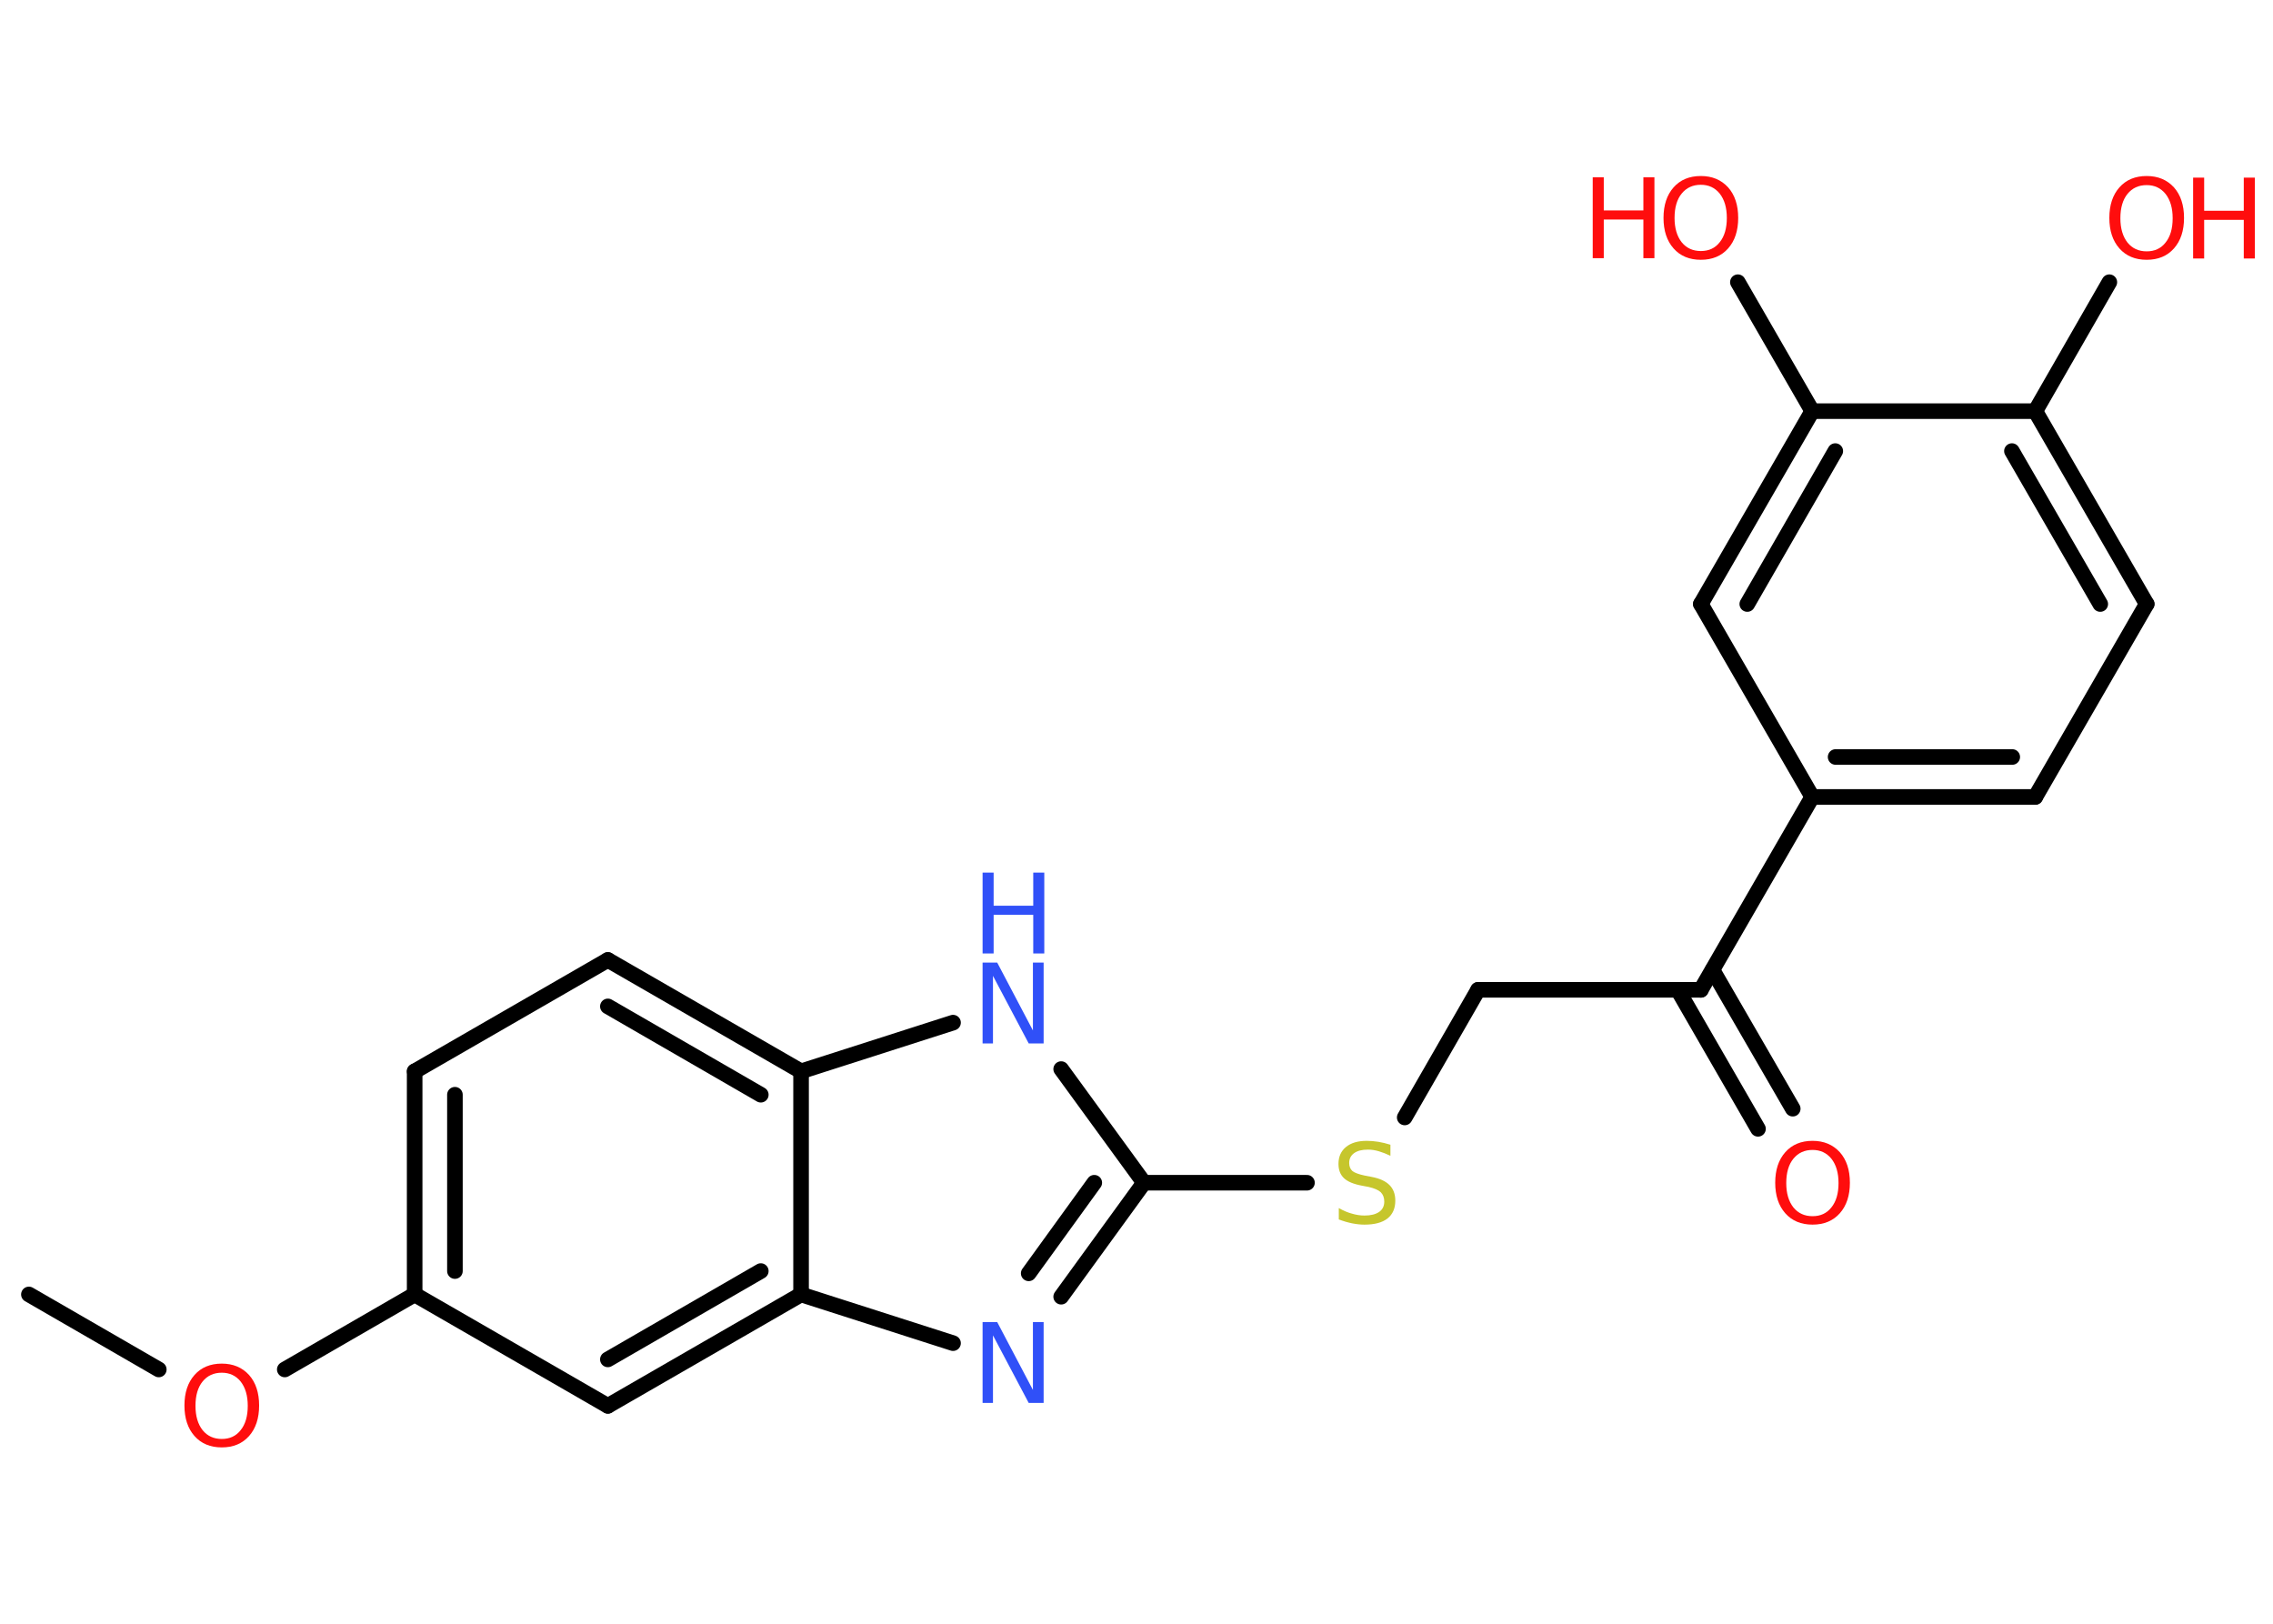 <?xml version='1.0' encoding='UTF-8'?>
<!DOCTYPE svg PUBLIC "-//W3C//DTD SVG 1.1//EN" "http://www.w3.org/Graphics/SVG/1.1/DTD/svg11.dtd">
<svg version='1.2' xmlns='http://www.w3.org/2000/svg' xmlns:xlink='http://www.w3.org/1999/xlink' width='70.0mm' height='50.0mm' viewBox='0 0 70.0 50.0'>
  <desc>Generated by the Chemistry Development Kit (http://github.com/cdk)</desc>
  <g stroke-linecap='round' stroke-linejoin='round' stroke='#000000' stroke-width='.48' fill='#FF0D0D'>
    <rect x='.0' y='.0' width='70.0' height='50.0' fill='#FFFFFF' stroke='none'/>
    <g id='mol1' class='mol'>
      <line id='mol1bnd1' class='bond' x1='.89' y1='39.86' x2='4.89' y2='42.17'/>
      <line id='mol1bnd2' class='bond' x1='8.77' y1='42.17' x2='12.77' y2='39.86'/>
      <g id='mol1bnd3' class='bond'>
        <line x1='12.77' y1='32.99' x2='12.77' y2='39.86'/>
        <line x1='14.01' y1='33.71' x2='14.01' y2='39.14'/>
      </g>
      <line id='mol1bnd4' class='bond' x1='12.77' y1='32.99' x2='18.72' y2='29.56'/>
      <g id='mol1bnd5' class='bond'>
        <line x1='24.67' y1='32.99' x2='18.72' y2='29.56'/>
        <line x1='23.43' y1='33.71' x2='18.72' y2='30.99'/>
      </g>
      <line id='mol1bnd6' class='bond' x1='24.67' y1='32.99' x2='29.35' y2='31.49'/>
      <line id='mol1bnd7' class='bond' x1='32.68' y1='32.92' x2='35.23' y2='36.42'/>
      <line id='mol1bnd8' class='bond' x1='35.23' y1='36.42' x2='40.25' y2='36.42'/>
      <line id='mol1bnd9' class='bond' x1='43.26' y1='34.41' x2='45.52' y2='30.48'/>
      <line id='mol1bnd10' class='bond' x1='45.52' y1='30.48' x2='52.38' y2='30.48'/>
      <g id='mol1bnd11' class='bond'>
        <line x1='52.74' y1='29.87' x2='55.21' y2='34.14'/>
        <line x1='51.67' y1='30.48' x2='54.14' y2='34.76'/>
      </g>
      <line id='mol1bnd12' class='bond' x1='52.38' y1='30.48' x2='55.81' y2='24.54'/>
      <g id='mol1bnd13' class='bond'>
        <line x1='55.81' y1='24.54' x2='62.68' y2='24.54'/>
        <line x1='56.53' y1='23.31' x2='61.97' y2='23.31'/>
      </g>
      <line id='mol1bnd14' class='bond' x1='62.68' y1='24.54' x2='66.11' y2='18.6'/>
      <g id='mol1bnd15' class='bond'>
        <line x1='66.11' y1='18.6' x2='62.68' y2='12.66'/>
        <line x1='64.68' y1='18.6' x2='61.96' y2='13.89'/>
      </g>
      <line id='mol1bnd16' class='bond' x1='62.68' y1='12.66' x2='64.96' y2='8.69'/>
      <line id='mol1bnd17' class='bond' x1='62.68' y1='12.66' x2='55.81' y2='12.66'/>
      <line id='mol1bnd18' class='bond' x1='55.81' y1='12.66' x2='53.52' y2='8.69'/>
      <g id='mol1bnd19' class='bond'>
        <line x1='55.81' y1='12.66' x2='52.38' y2='18.6'/>
        <line x1='56.52' y1='13.89' x2='53.81' y2='18.6'/>
      </g>
      <line id='mol1bnd20' class='bond' x1='55.81' y1='24.54' x2='52.38' y2='18.6'/>
      <g id='mol1bnd21' class='bond'>
        <line x1='32.68' y1='39.93' x2='35.23' y2='36.42'/>
        <line x1='31.68' y1='39.21' x2='33.7' y2='36.42'/>
      </g>
      <line id='mol1bnd22' class='bond' x1='29.35' y1='41.36' x2='24.67' y2='39.86'/>
      <line id='mol1bnd23' class='bond' x1='24.67' y1='32.99' x2='24.67' y2='39.86'/>
      <g id='mol1bnd24' class='bond'>
        <line x1='18.72' y1='43.29' x2='24.67' y2='39.86'/>
        <line x1='18.72' y1='41.86' x2='23.43' y2='39.14'/>
      </g>
      <line id='mol1bnd25' class='bond' x1='12.77' y1='39.86' x2='18.72' y2='43.29'/>
      <path id='mol1atm2' class='atom' d='M6.83 42.27q-.37 .0 -.59 .27q-.22 .27 -.22 .75q.0 .47 .22 .75q.22 .27 .59 .27q.37 .0 .58 -.27q.22 -.27 .22 -.75q.0 -.47 -.22 -.75q-.22 -.27 -.58 -.27zM6.83 41.99q.52 .0 .84 .35q.31 .35 .31 .94q.0 .59 -.31 .94q-.31 .35 -.84 .35q-.53 .0 -.84 -.35q-.31 -.35 -.31 -.94q.0 -.59 .31 -.94q.31 -.35 .84 -.35z' stroke='none'/>
      <g id='mol1atm7' class='atom'>
        <path d='M30.26 29.64h.45l1.1 2.09v-2.09h.33v2.49h-.46l-1.1 -2.08v2.08h-.32v-2.49z' stroke='none' fill='#3050F8'/>
        <path d='M30.26 26.87h.34v1.02h1.22v-1.02h.34v2.49h-.34v-1.19h-1.22v1.19h-.34v-2.49z' stroke='none' fill='#3050F8'/>
      </g>
      <path id='mol1atm9' class='atom' d='M42.82 35.26v.33q-.19 -.09 -.36 -.14q-.17 -.05 -.33 -.05q-.28 .0 -.43 .11q-.15 .11 -.15 .3q.0 .16 .1 .25q.1 .08 .38 .14l.21 .04q.37 .07 .55 .25q.18 .18 .18 .48q.0 .36 -.24 .55q-.24 .19 -.71 .19q-.18 .0 -.38 -.04q-.2 -.04 -.41 -.12v-.35q.21 .12 .4 .17q.2 .06 .39 .06q.29 .0 .45 -.11q.16 -.11 .16 -.32q.0 -.18 -.11 -.29q-.11 -.1 -.37 -.16l-.21 -.04q-.38 -.07 -.55 -.23q-.17 -.16 -.17 -.44q.0 -.33 .23 -.52q.23 -.19 .64 -.19q.17 .0 .36 .03q.18 .03 .37 .09z' stroke='none' fill='#C6C62C'/>
      <path id='mol1atm12' class='atom' d='M55.82 35.41q-.37 .0 -.59 .27q-.22 .27 -.22 .75q.0 .47 .22 .75q.22 .27 .59 .27q.37 .0 .58 -.27q.22 -.27 .22 -.75q.0 -.47 -.22 -.75q-.22 -.27 -.58 -.27zM55.82 35.13q.52 .0 .84 .35q.31 .35 .31 .94q.0 .59 -.31 .94q-.31 .35 -.84 .35q-.53 .0 -.84 -.35q-.31 -.35 -.31 -.94q.0 -.59 .31 -.94q.31 -.35 .84 -.35z' stroke='none'/>
      <g id='mol1atm17' class='atom'>
        <path d='M66.11 5.7q-.37 .0 -.59 .27q-.22 .27 -.22 .75q.0 .47 .22 .75q.22 .27 .59 .27q.37 .0 .58 -.27q.22 -.27 .22 -.75q.0 -.47 -.22 -.75q-.22 -.27 -.58 -.27zM66.11 5.42q.52 .0 .84 .35q.31 .35 .31 .94q.0 .59 -.31 .94q-.31 .35 -.84 .35q-.53 .0 -.84 -.35q-.31 -.35 -.31 -.94q.0 -.59 .31 -.94q.31 -.35 .84 -.35z' stroke='none'/>
        <path d='M67.54 5.47h.34v1.02h1.22v-1.02h.34v2.49h-.34v-1.19h-1.22v1.19h-.34v-2.49z' stroke='none'/>
      </g>
      <g id='mol1atm19' class='atom'>
        <path d='M52.38 5.69q-.37 .0 -.59 .27q-.22 .27 -.22 .75q.0 .47 .22 .75q.22 .27 .59 .27q.37 .0 .58 -.27q.22 -.27 .22 -.75q.0 -.47 -.22 -.75q-.22 -.27 -.58 -.27zM52.38 5.42q.52 .0 .84 .35q.31 .35 .31 .94q.0 .59 -.31 .94q-.31 .35 -.84 .35q-.53 .0 -.84 -.35q-.31 -.35 -.31 -.94q.0 -.59 .31 -.94q.31 -.35 .84 -.35z' stroke='none'/>
        <path d='M49.05 5.46h.34v1.02h1.22v-1.02h.34v2.49h-.34v-1.19h-1.22v1.19h-.34v-2.49z' stroke='none'/>
      </g>
      <path id='mol1atm21' class='atom' d='M30.26 40.71h.45l1.1 2.09v-2.09h.33v2.49h-.46l-1.1 -2.08v2.08h-.32v-2.49z' stroke='none' fill='#3050F8'/>
    </g>
  </g>
</svg>
